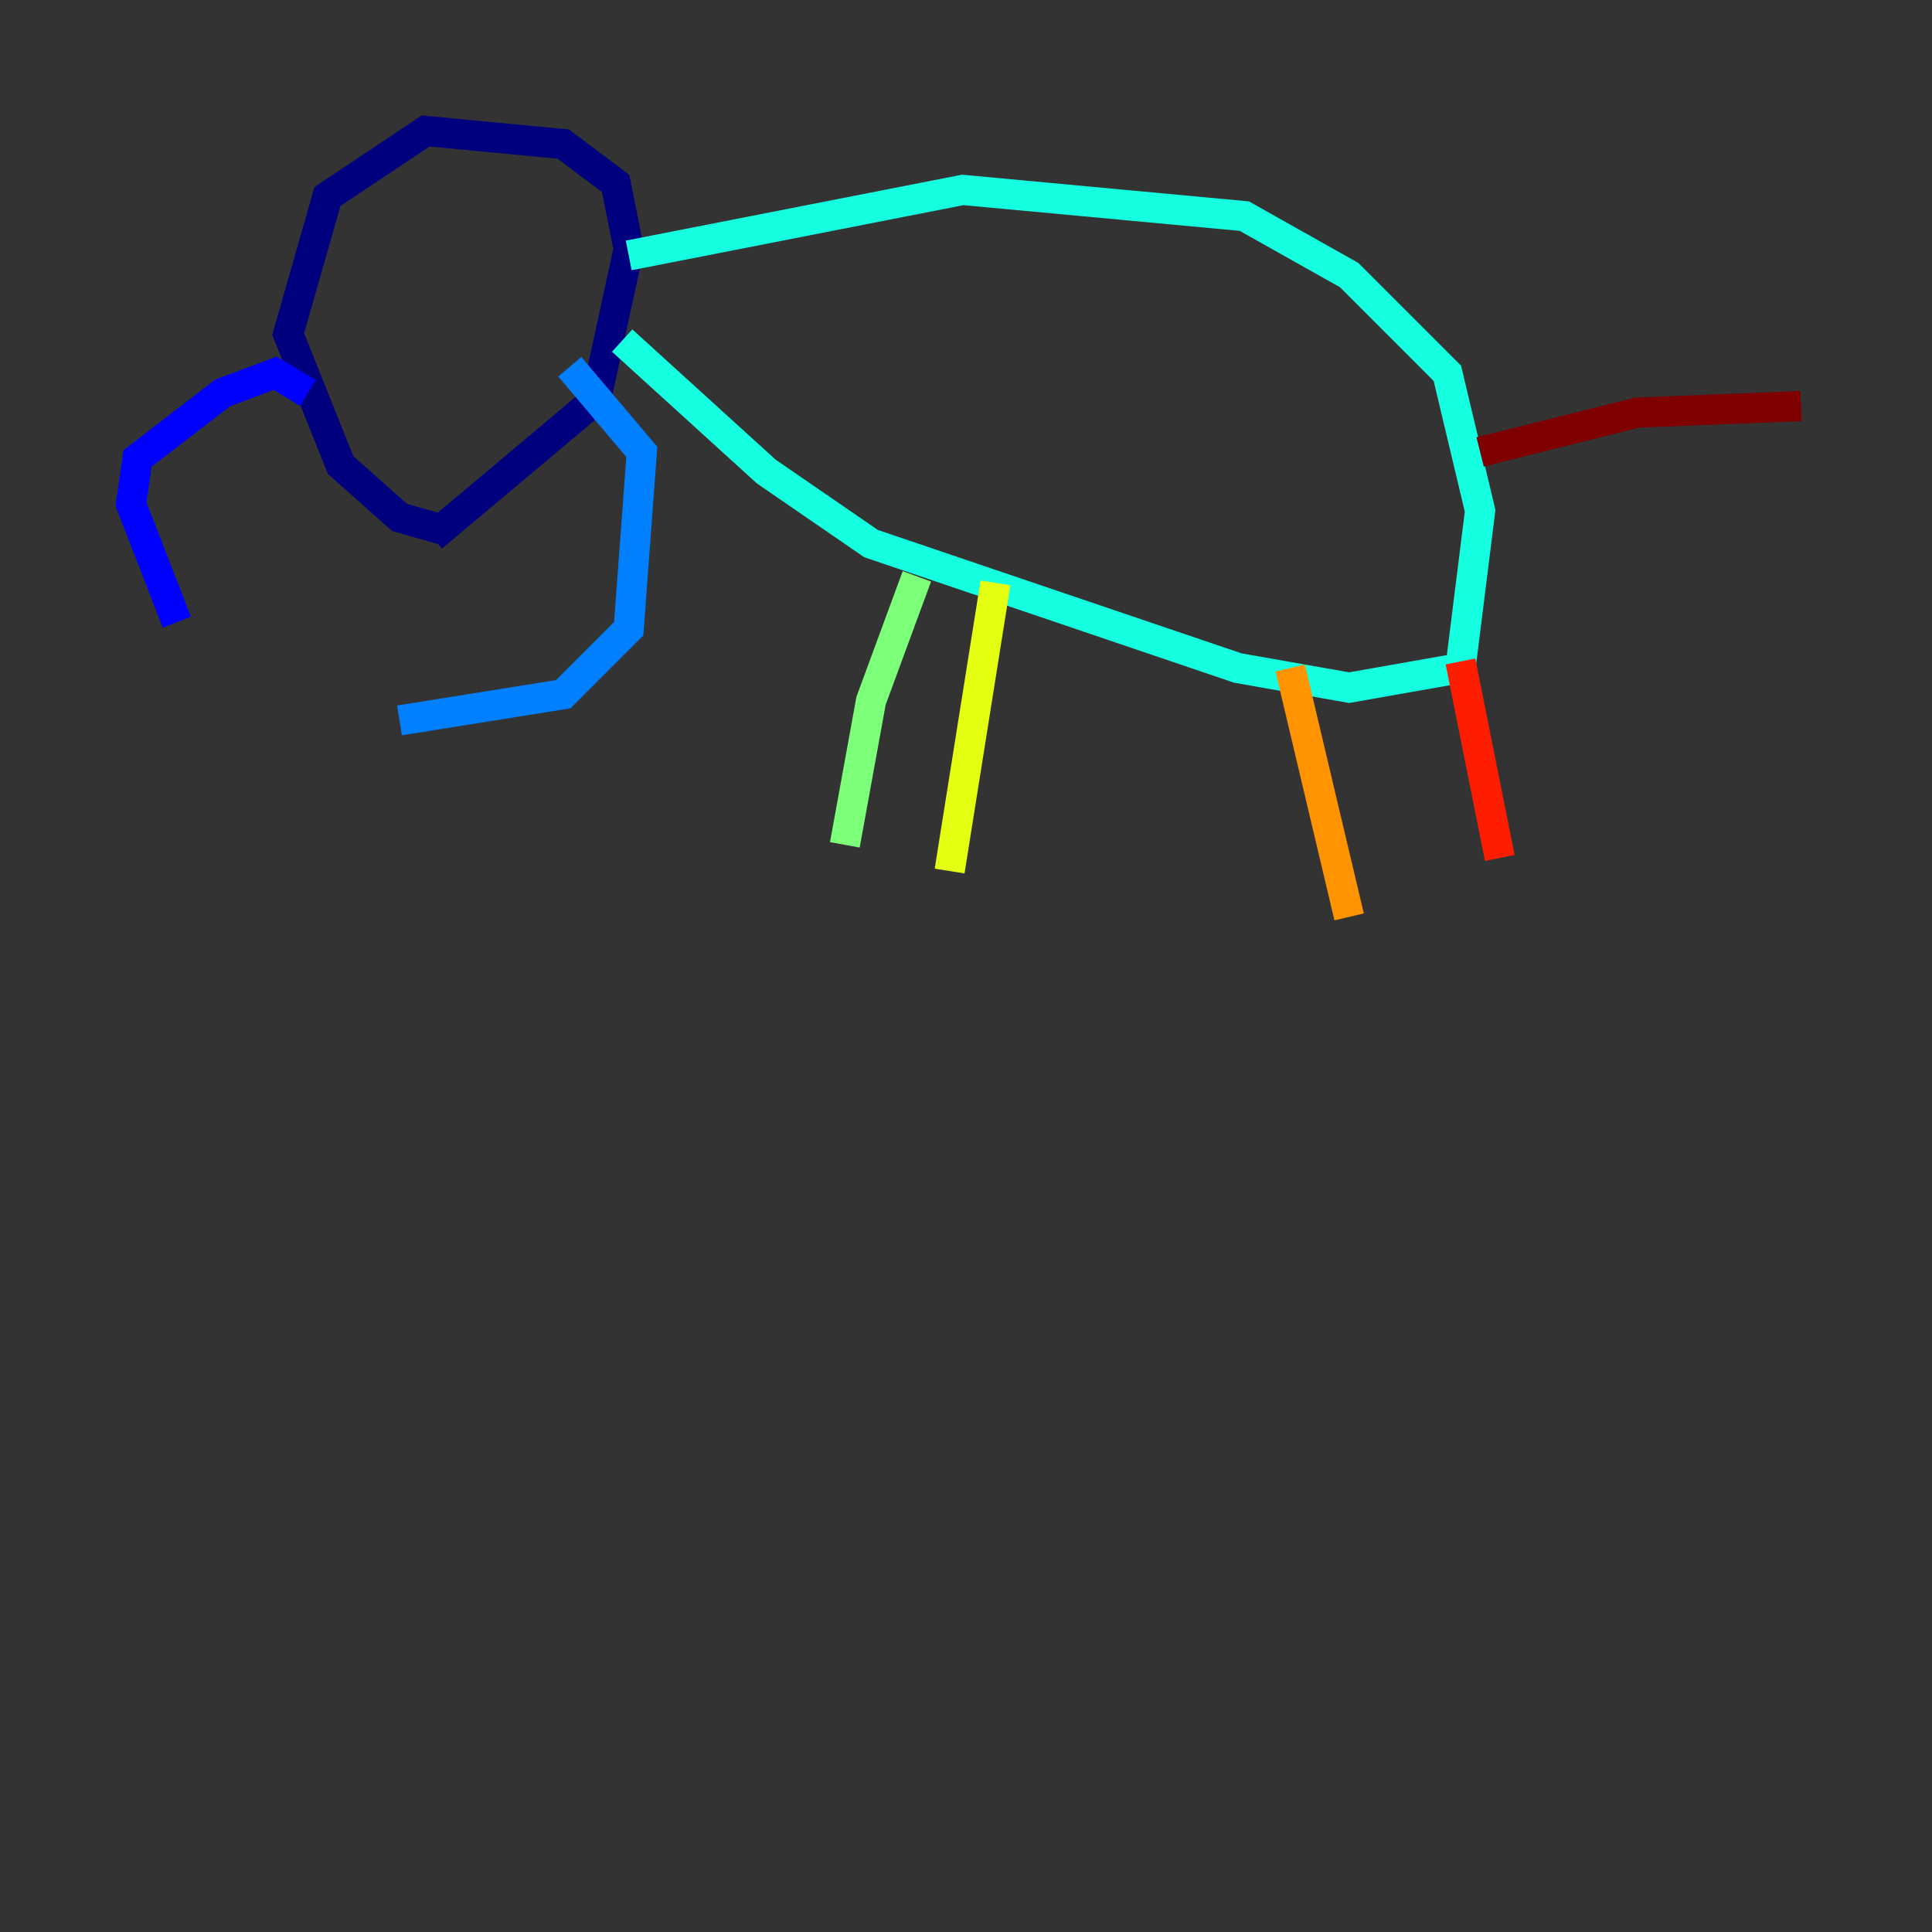 <?xml version="1.0" encoding="utf-8" ?>
<svg baseProfile="tiny" height="128" version="1.2" viewBox="0,0,128,128" width="128" xmlns="http://www.w3.org/2000/svg" xmlns:ev="http://www.w3.org/2001/xml-events" xmlns:xlink="http://www.w3.org/1999/xlink"><rect x="0" y="0" width="128" height="128" fill="#333333" stroke="none"/><defs /><polyline fill="none" points="29.505,35.146 26.468,34.278 22.563,30.807 19.091,22.129 21.695,13.017 28.203,8.678 37.315,9.546 40.786,12.149 41.654,16.488 39.485,26.468 28.637,35.58" stroke="#00007f" stroke-width="2" /><polyline fill="none" points="20.393,26.034 18.224,24.732 14.752,26.034 9.112,30.373 8.678,33.41 11.715,41.22" stroke="#0000ff" stroke-width="2" /><polyline fill="none" points="37.749,24.298 42.522,29.939 41.654,41.654 37.315,45.993 26.468,47.729" stroke="#0080ff" stroke-width="2" /><polyline fill="none" points="41.654,16.922 63.783,12.583 82.441,14.319 89.383,18.224 95.891,24.732 98.061,33.844 96.759,44.258 89.383,45.559 82.007,44.258 57.709,36.014 50.766,31.241 41.22,22.563" stroke="#15ffe1" stroke-width="2" /><polyline fill="none" points="60.746,38.183 57.709,46.427 55.973,55.973" stroke="#7cff79" stroke-width="2" /><polyline fill="none" points="65.953,38.617 62.915,57.709" stroke="#e4ff12" stroke-width="2" /><polyline fill="none" points="85.478,44.258 89.383,60.746" stroke="#ff9400" stroke-width="2" /><polyline fill="none" points="96.759,43.824 99.363,56.841" stroke="#ff1d00" stroke-width="2" /><polyline fill="none" points="98.061,29.939 108.475,27.336 119.322,26.902" stroke="#7f0000" stroke-width="2" /></svg>